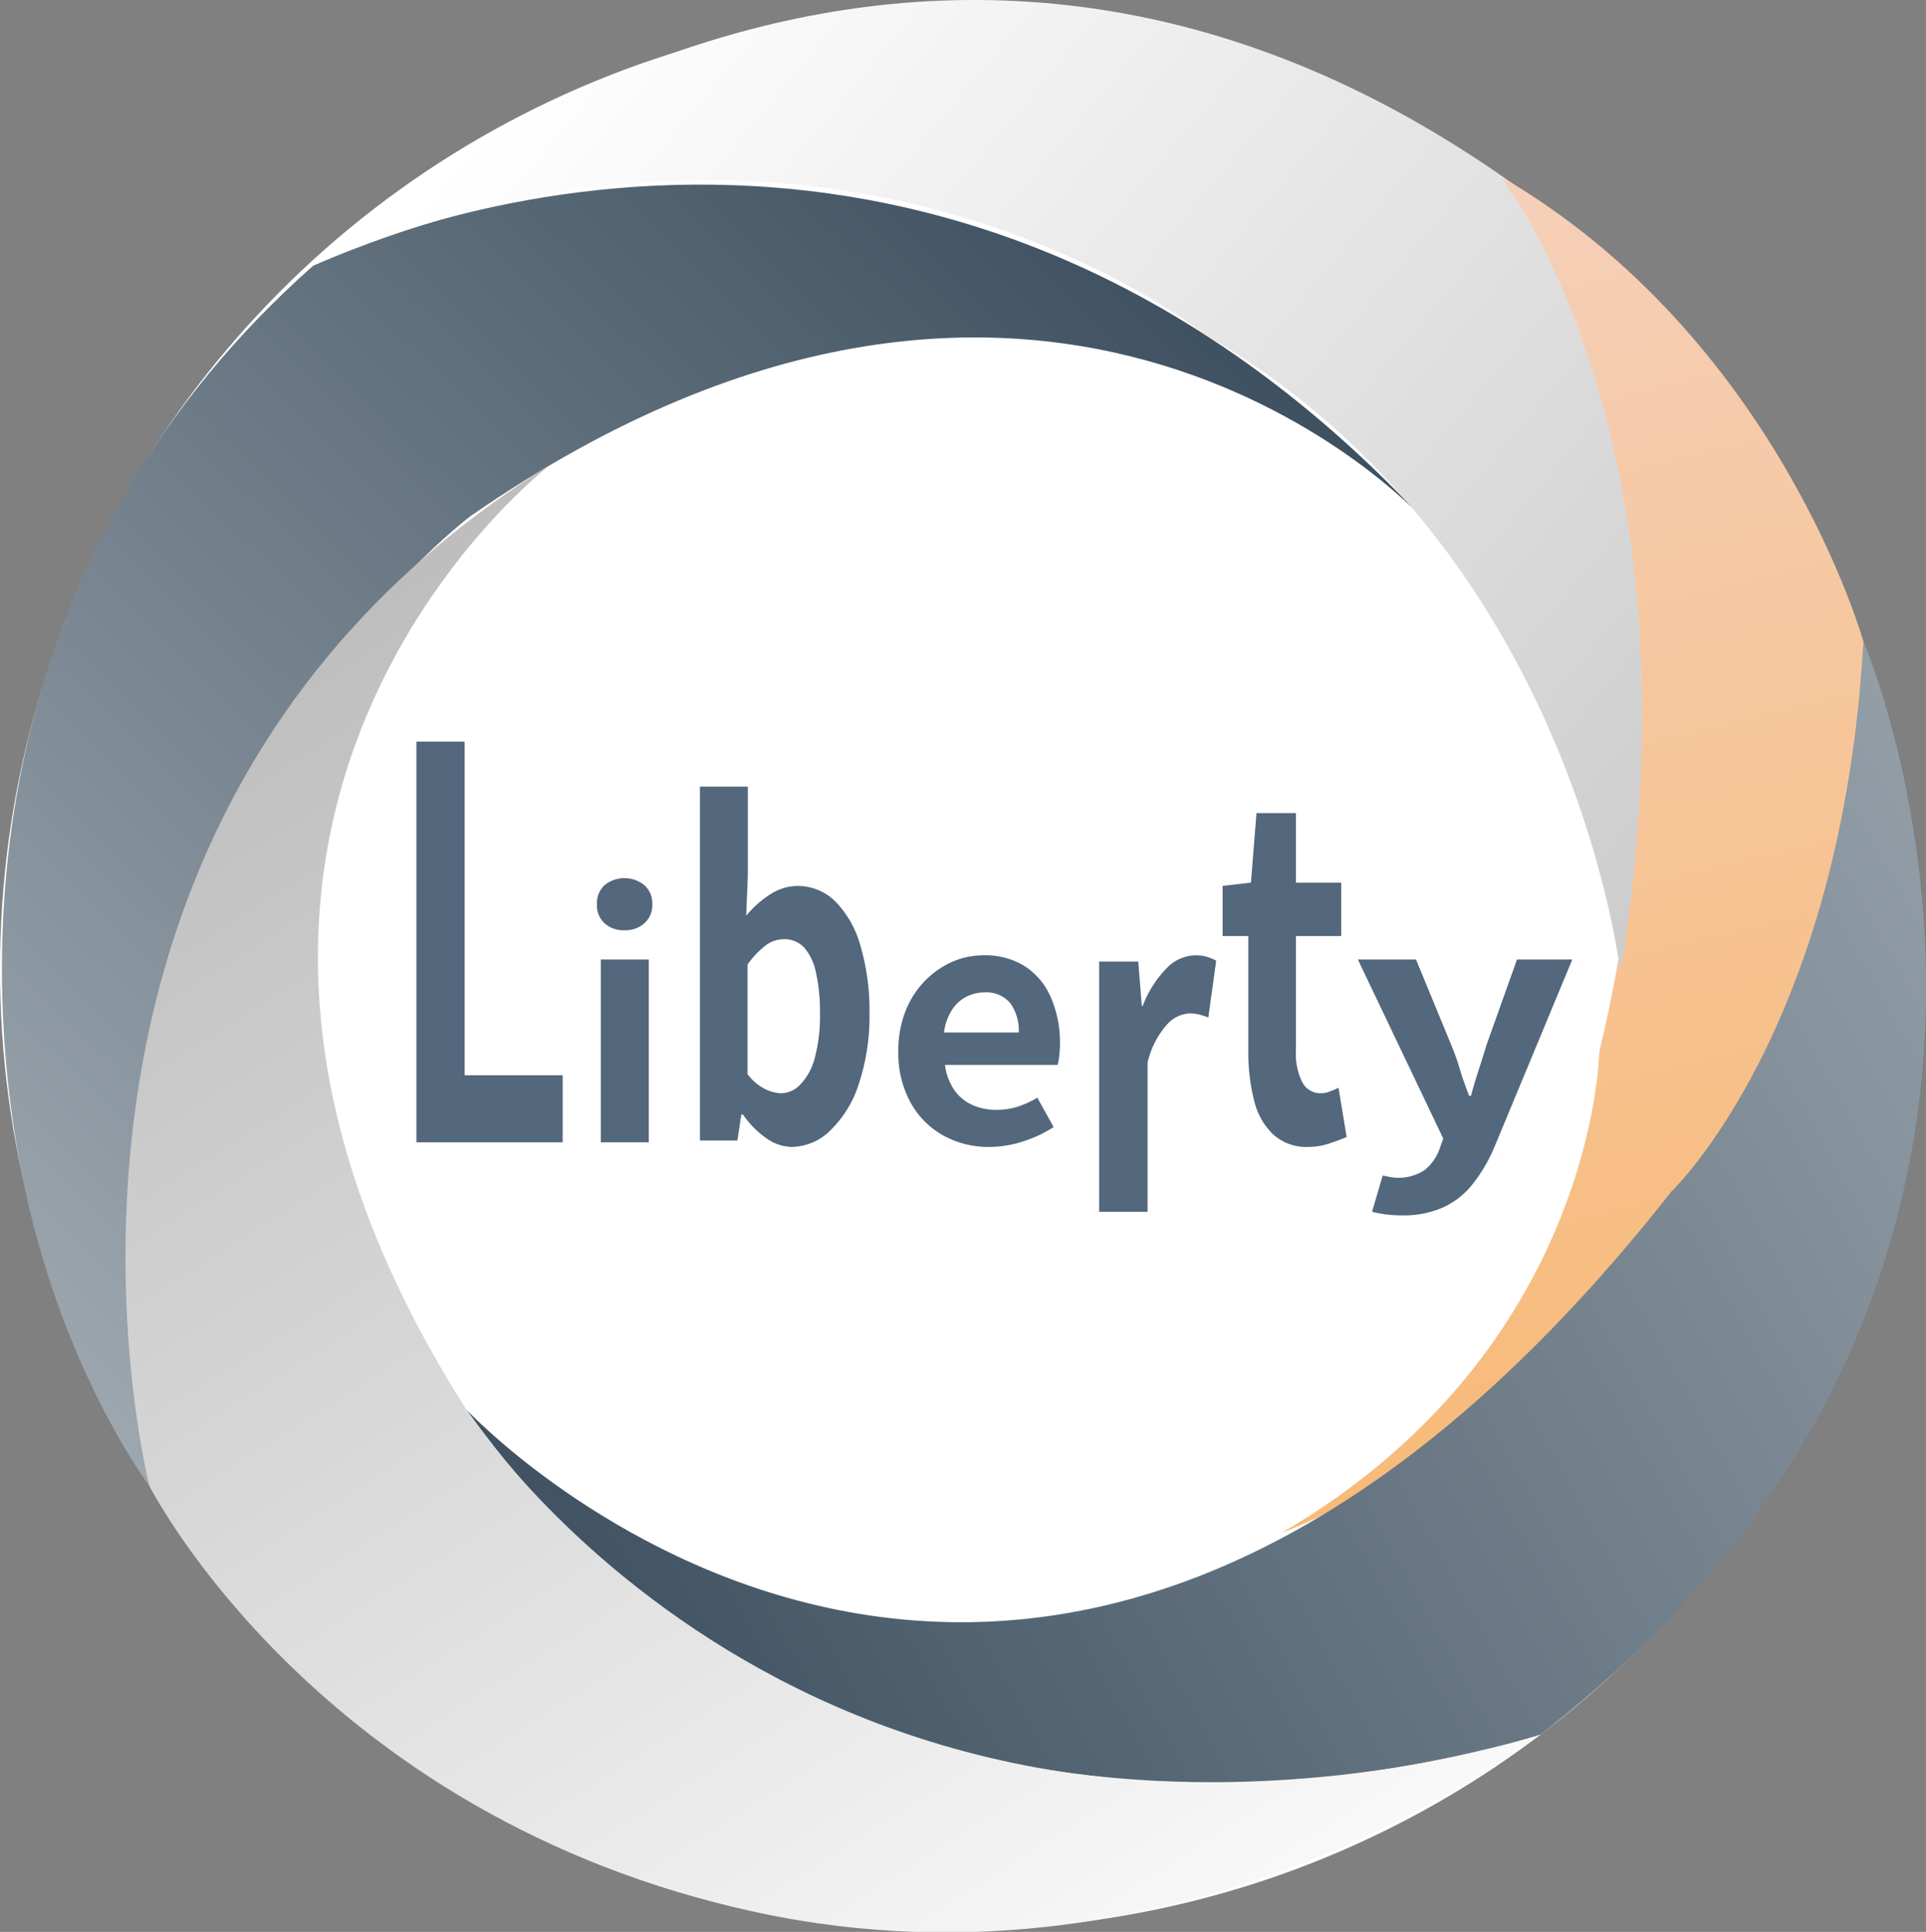 <svg xmlns="http://www.w3.org/2000/svg" xmlns:xlink="http://www.w3.org/1999/xlink" viewBox="0 0 212.76 213.43"><rect x="0" y="0" width="212.76" height="213.43" fill="#808080" stroke="none"/><defs><style>.cls-1{fill:#fff;}.cls-2{fill:url(#未命名漸層_7);}.cls-3{fill:url(#未命名漸層_9);}.cls-4{fill:url(#未命名漸層_7-2);}.cls-5{fill:url(#未命名漸層_3);}.cls-6{fill:url(#未命名漸層_3-2);}.cls-7{fill:#53677d;}</style><linearGradient id="未命名漸層_7" x1="-5.56" y1="147.42" x2="124.98" y2="12.79" gradientUnits="userSpaceOnUse"><stop offset="0" stop-color="#9fa9b1"/><stop offset="1" stop-color="#394c5c"/></linearGradient><linearGradient id="未命名漸層_9" x1="148.09" y1="13.92" x2="183.87" y2="162.33" gradientUnits="userSpaceOnUse"><stop offset="0" stop-color="#f6d1be"/><stop offset="1" stop-color="#f7ba77"/></linearGradient><linearGradient id="未命名漸層_7-2" x1="249.09" y1="97.23" x2="60.19" y2="201.72" xlink:href="#未命名漸層_7"/><linearGradient id="未命名漸層_3" x1="67.12" y1="-3.14" x2="248" y2="147.3" gradientUnits="userSpaceOnUse"><stop offset="0" stop-color="#fff"/><stop offset="1" stop-color="#b3b3b3"/></linearGradient><linearGradient id="未命名漸層_3-2" x1="130.9" y1="237.8" x2="10.61" y2="47.09" xlink:href="#未命名漸層_3"/></defs><g id="圖層_2" data-name="圖層 2"><g id="圖層_1-2" data-name="圖層 1"><circle class="cls-1" cx="106.09" cy="107.09" r="106.09"/><path class="cls-2" d="M156.91,57S116.08,12.63,52,57c0,0-47.45,35.3-35.48,107.18,0,0-10.09-13.27-14.26-35.27C-3.08,100.76.17,59.82,34.61,29.34,34.61,29.34,99.84-3.62,156.91,57Z"/><path class="cls-3" d="M165.71,19.45S191,56.76,176.66,116.24c0,0-.43,32.92-35.12,53.12,0,0,62.37-22.25,64.3-98.5C205.84,70.86,196.45,37.31,165.71,19.45Z"/><path class="cls-4" d="M51.54,155.75s62,66.37,133.09-24.11c0,0,18.85-17.91,21.21-60.78,0,0,30.21,69.6-35.63,120.75C170.21,191.61,95.45,217.21,51.54,155.75Z"/><path class="cls-5" d="M34.61,29.34S95.26-29.26,165.5,19.17c0,0,23.29,28.58,13.5,88.29,0,0-5.15-47-45.89-70.49C133.11,37,92.75,4.35,34.61,29.34Z"/><path class="cls-6" d="M60.8,51.33s-51,39-9.26,104.42c0,0,37.4,58.79,118.39,36,0,0-37.79,30-86.37,19.51S16.5,164.15,16.5,164.15-2.38,90.47,60.8,51.33Z"/><path class="cls-7" d="M46,126.2V81.93h5.33v36.86H62.16v7.41Z"/><path class="cls-7" d="M69,102.77a3.11,3.11,0,0,1-2.23-.78,2.69,2.69,0,0,1-.83-2.1,2.73,2.73,0,0,1,.83-2.09,3.49,3.49,0,0,1,4.42,0,2.69,2.69,0,0,1,.87,2.09,2.65,2.65,0,0,1-.87,2.1A3.12,3.12,0,0,1,69,102.77ZM66.37,126.2V106h5.3V126.2Z"/><path class="cls-7" d="M87.43,126.71a5,5,0,0,1-2.73-.93,10.34,10.34,0,0,1-2.63-2.65h-.18L81.46,126H77.32V86.9h5.29v9.85l-.18,4.42a11.22,11.22,0,0,1,2.68-2.38,5.55,5.55,0,0,1,2.94-.91,5.89,5.89,0,0,1,4.26,1.74,11.27,11.27,0,0,1,2.74,4.86,25.27,25.27,0,0,1,1,7.33,23.78,23.78,0,0,1-1.22,8.06,12.31,12.31,0,0,1-3.19,5.1A6.19,6.19,0,0,1,87.43,126.71Zm-1.15-5.93a3,3,0,0,0,2.16-1A6.62,6.62,0,0,0,90,116.9a18,18,0,0,0,.58-5,19.43,19.43,0,0,0-.44-4.43,6,6,0,0,0-1.29-2.77,3,3,0,0,0-2.27-.94,3.3,3.3,0,0,0-2,.69,9.55,9.55,0,0,0-2,2.11v12.11a5.5,5.5,0,0,0,1.89,1.62A4.34,4.34,0,0,0,86.28,120.78Z"/><path class="cls-7" d="M109.29,126.71a10.26,10.26,0,0,1-5.08-1.26,9.32,9.32,0,0,1-3.62-3.64,11.33,11.33,0,0,1-1.35-5.69,11.72,11.72,0,0,1,.78-4.39,10,10,0,0,1,2.12-3.33,9.69,9.69,0,0,1,3-2.12,8.6,8.6,0,0,1,3.48-.74,8.19,8.19,0,0,1,4.64,1.24,7.75,7.75,0,0,1,2.83,3.42,12.44,12.44,0,0,1,1,5,12.25,12.25,0,0,1-.07,1.38,7.81,7.81,0,0,1-.18,1.07H104.39a6.24,6.24,0,0,0,1,2.73,4.79,4.79,0,0,0,2,1.68,6.29,6.29,0,0,0,2.7.55,7.53,7.53,0,0,0,2.3-.34,10.5,10.5,0,0,0,2.2-1l1.8,3.24A13.48,13.48,0,0,1,113,126.1,11.85,11.85,0,0,1,109.29,126.71Zm-5-12.64h8.25a5.19,5.19,0,0,0-.92-3.22,3.42,3.42,0,0,0-2.9-1.21,4.27,4.27,0,0,0-2,.49,4.13,4.13,0,0,0-1.58,1.48A6,6,0,0,0,104.28,114.07Z"/><path class="cls-7" d="M121.42,133.88V106.23h4.32l.39,4.89h.11a12,12,0,0,1,2.63-4.15,4.54,4.54,0,0,1,3.1-1.43,4.7,4.7,0,0,1,1.38.17,6,6,0,0,1,1,.42l-.87,6.27c-.38-.13-.72-.24-1-.32a4.52,4.52,0,0,0-1.14-.12,3.64,3.64,0,0,0-2.43,1.23,9.66,9.66,0,0,0-2.14,4.2v16.49Z"/><path class="cls-7" d="M144.53,126.71a5.46,5.46,0,0,1-3.85-1.35,7.54,7.54,0,0,1-2.13-3.74,21.33,21.33,0,0,1-.65-5.54V103.41h-2.84V97.87l3.13-.36.61-7.68h4.36v7.68h5v5.9h-5V116a7.08,7.08,0,0,0,.72,3.61,2.28,2.28,0,0,0,2.05,1.17,2.89,2.89,0,0,0,1-.21,8.61,8.61,0,0,0,.93-.4l.9,5.44c-.55.24-1.18.47-1.89.71A7.36,7.36,0,0,1,144.53,126.71Z"/><path class="cls-7" d="M154.91,134.27a14.26,14.26,0,0,1-1.87-.11,12.34,12.34,0,0,1-1.47-.29l1.17-4,.8.16a5.22,5.22,0,0,0,3.84-.77A5.23,5.23,0,0,0,159,127l.43-1.22L150,106h6.42l3.86,9.36c.38.92.73,1.85,1,2.81s.65,1.92,1,2.88h.22c.26-1,.54-1.91.85-2.86s.6-1.89.89-2.83l3.34-9.36h6.11l-8.63,20.78a17.82,17.82,0,0,1-2.39,4.05,8.88,8.88,0,0,1-3.18,2.53A10.72,10.72,0,0,1,154.91,134.27Z"/></g></g></svg>